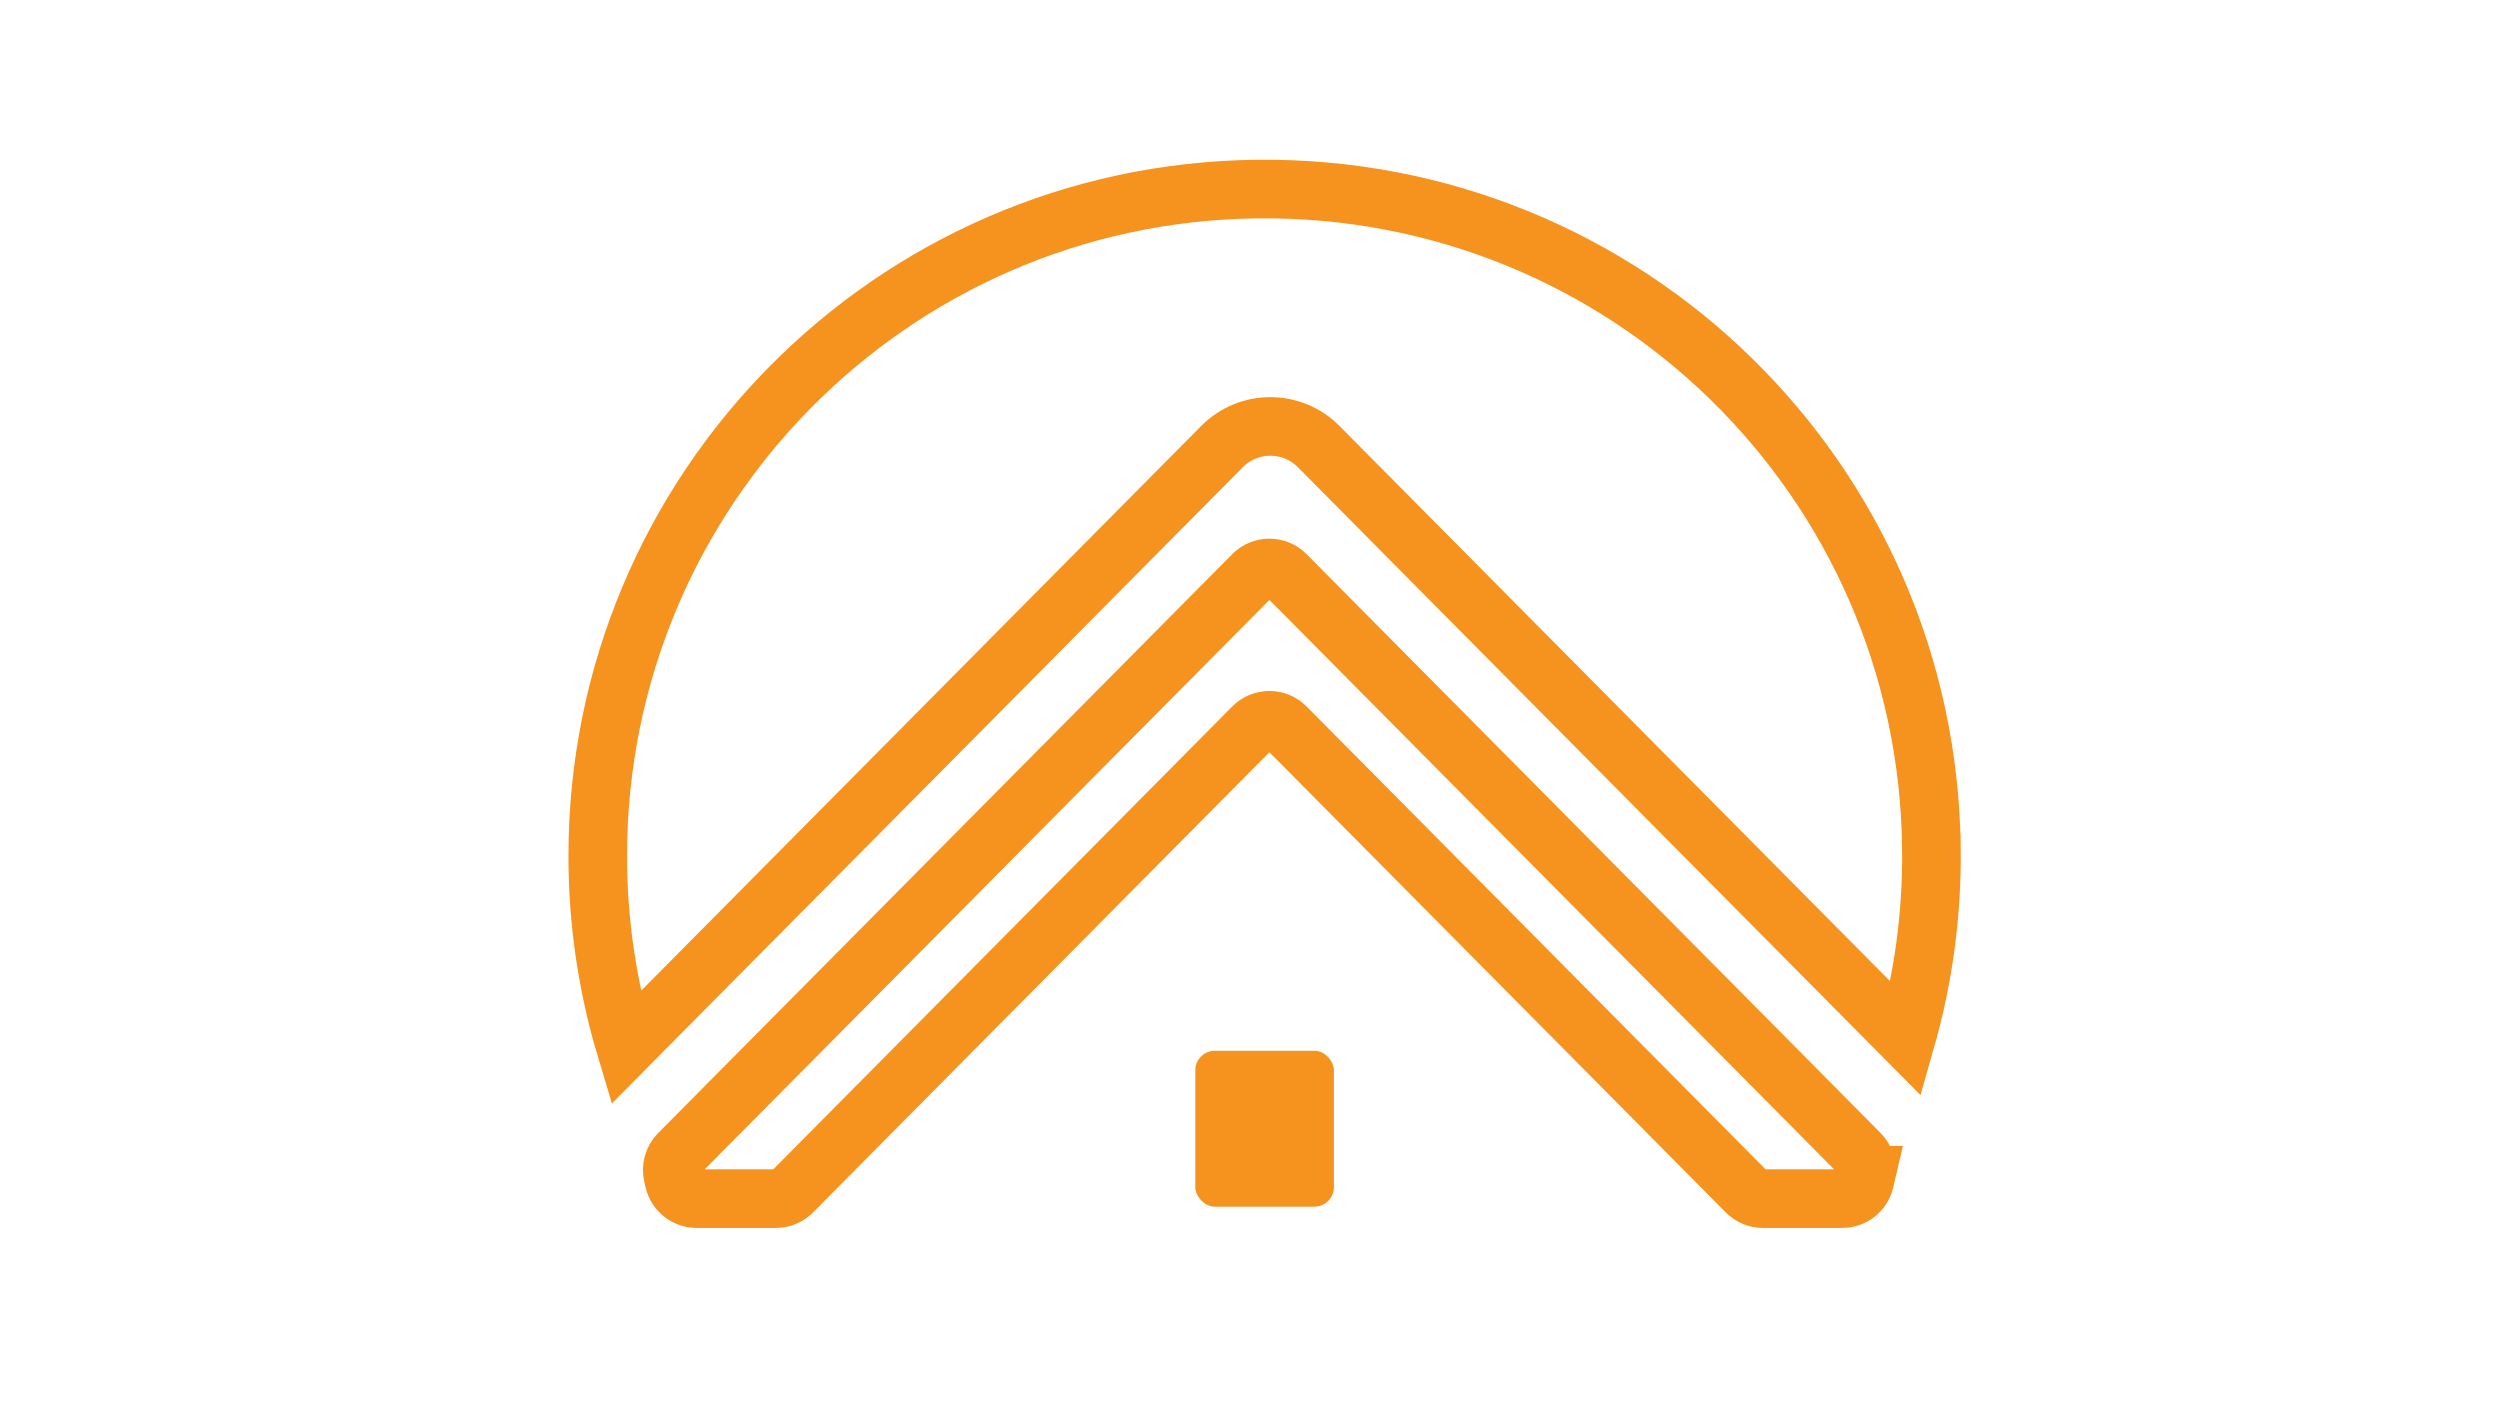 <?xml version="1.0" encoding="UTF-8"?>
<svg id="Layer_1" data-name="Layer 1" xmlns="http://www.w3.org/2000/svg" viewBox="0 0 1920 1080">
  <defs>
    <style>
      .cls-1 {
        fill: #f6921e;
        stroke-width: 0px;
      }

      .cls-2 {
        fill: none;
        stroke: #f6921e;
        stroke-miterlimit: 10;
        stroke-width: 45px;
      }
    </style>
  </defs>
  <path class="cls-2" d="M1483.34,651.76c.54,50.72-6.3,99.76-19.5,146.11l-451.1-454.89c-20.45-20.62-53.8-20.62-74.25,0l-457.88,461.74c-14-46.67-21.53-96.16-21.53-147.4,0-280.85,226.07-508.9,506.15-512.11,283.53-3.25,515.09,223.01,518.1,506.54Z"/>
  <path class="cls-2" d="M1433.08,902.56l-1.01,4.33c-1.87,8-9,13.65-17.22,13.65h-60.91c-4.72,0-9.24-1.88-12.56-5.23l-28.98-29.23-324.93-327.67c-6.92-6.98-18.19-6.98-25.11,0l-324.93,327.67-28.98,29.23c-3.32,3.35-7.84,5.23-12.56,5.23h-60.91c-8.21,0-15.34-5.66-17.22-13.65l-1.01-4.33c-1.39-5.93.37-12.16,4.66-16.48h0s37.23-37.55,37.23-37.55l403.71-407.11c6.92-6.97,18.19-6.98,25.11,0l398,401.35,42.94,43.31h0c4.29,4.32,6.05,10.55,4.66,16.48Z"/>
  <rect class="cls-1" x="918.02" y="806.99" width="106.41" height="119.71" rx="14.93" ry="14.93"/>
</svg>